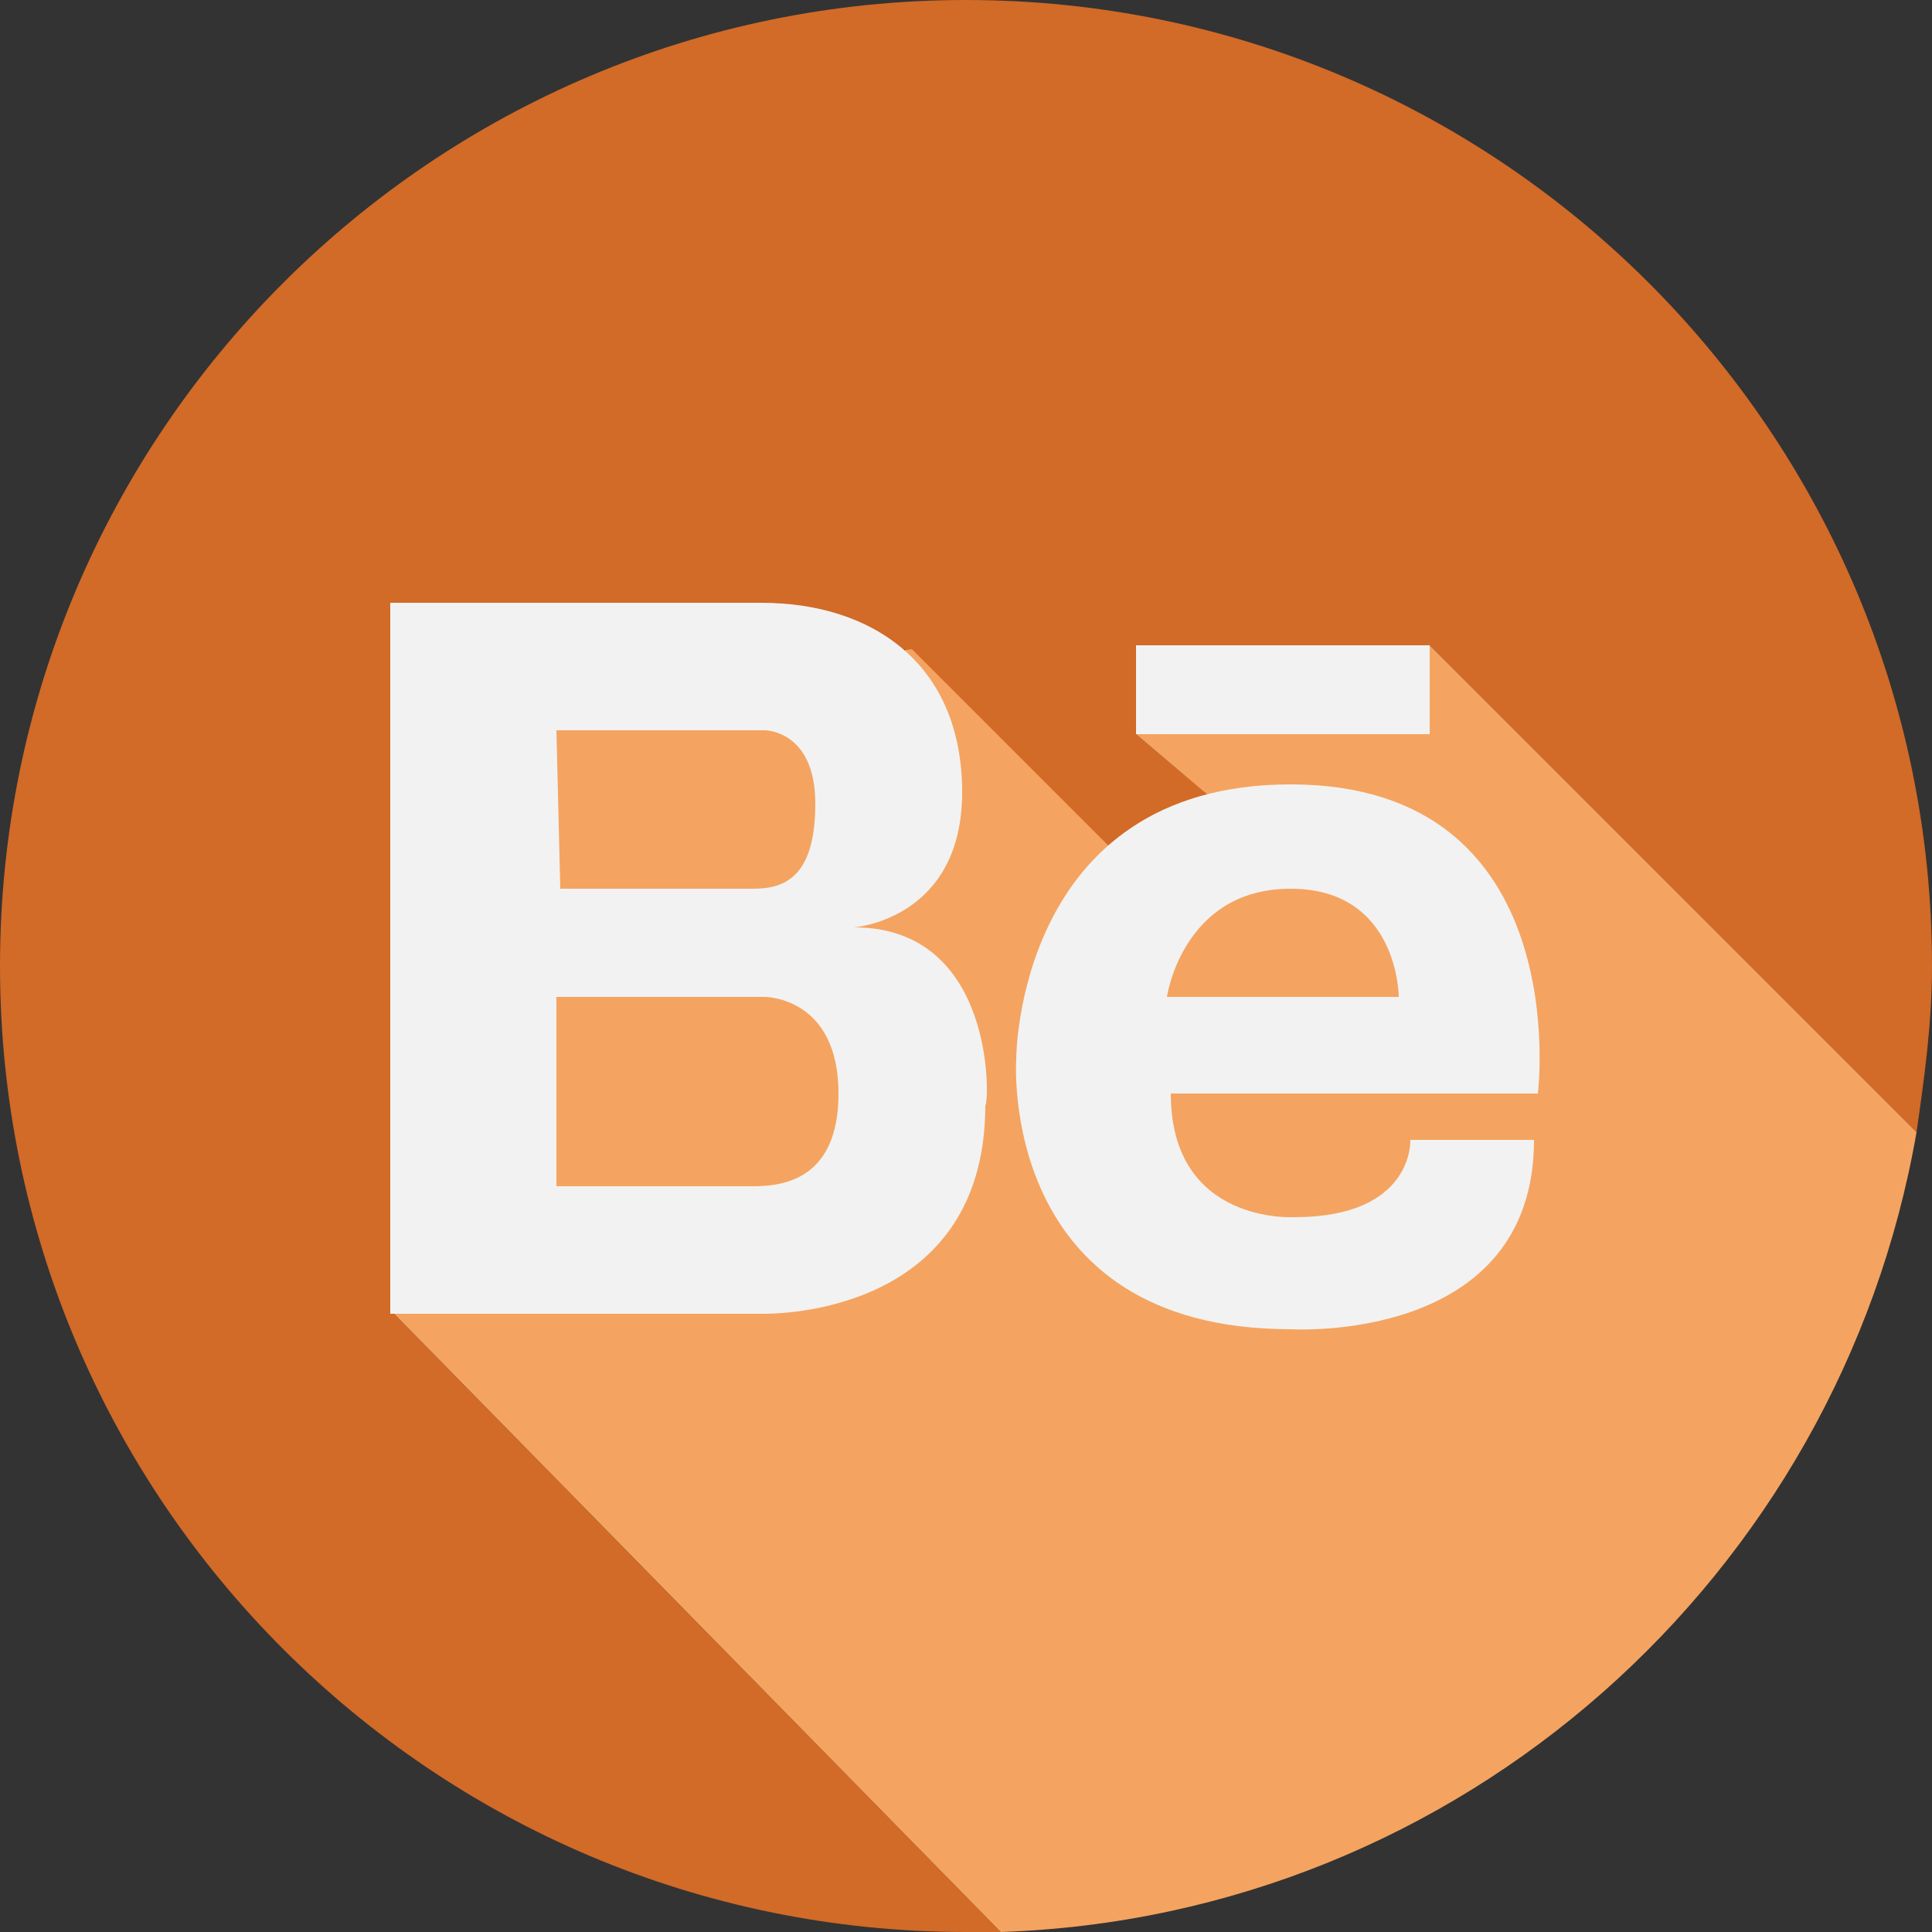 <?xml version="1.0" encoding="utf-8"?>
<!-- Generator: Adobe Illustrator 27.0.0, SVG Export Plug-In . SVG Version: 6.00 Build 0)  -->
<svg version="1.1" id="Over" xmlns="http://www.w3.org/2000/svg" xmlns:xlink="http://www.w3.org/1999/xlink" x="0px" y="0px"
	 viewBox="0 0 50 50" style="enable-background:new 0 0 50 50;" xml:space="preserve">
<rect x="0" y="0" width="50" height="50" fill="#333333" stroke="none"/>
<style type="text/css">
	.st0{fill:#D26A28;}
	.st1{fill:#F4A460;}
	.st2{fill:#F2F2F2;}
</style>
<g>
	<path class="st0" d="M11.7,29.4c2.5,1.7,1.8-3.3,1.8-3.3l7.5-2l2.4-7.3l5.2,5.2h0.1l3.2-0.9L29.4,19l7.6-2.3l12.6,12.6
		c0.2-1.4,0.4-2.8,0.4-4.3C50,11.2,38.8,0,25,0S0,11.2,0,25s11.2,25,25,25c0.3,0,0.6,0,0.9,0L10.2,34L11.7,29.4z"/>
	<path class="st1" d="M49.6,29.3L37,16.7L29.4,19l2.6,2.2L28.9,22h-0.1l-5.2-5.2l-9.4,1.3l-0.5,8c0,0,0.7,5-1.8,3.3L10.2,34l15.7,16
		C37.8,49.6,47.6,40.8,49.6,29.3z"/>
</g>
<g>
	<path class="st2" d="M22.1,24c0,0,2.8-0.2,2.8-3.5s-2.3-4.9-5.2-4.9h-9.6V34h9.6c0,0,5.8,0.2,5.8-5.4C25.6,28.6,25.8,24,22.1,24z
		 M14.4,18.9h5.4c0,0,1.3,0,1.3,1.9S20.3,23,19.5,23h-5L14.4,18.9L14.4,18.9z M19.5,30.7h-5.1v-4.9h5.4c0,0,1.9,0,1.9,2.5
		C21.7,30.5,20.3,30.7,19.5,30.7z"/>
	<rect x="29.4" y="16.7" class="st2" width="7.6" height="2.3"/>
	<path class="st2" d="M33.4,20.3c-7.1,0-7.1,7.1-7.1,7.1s-0.5,7,7.1,7c0,0,6.3,0.4,6.3-4.9h-3.2c0,0,0.1,2-3,2c0,0-3.2,0.2-3.2-3.2
		h9.5C39.8,28.3,40.8,20.3,33.4,20.3z M30.2,25.8c0,0,0.4-2.8,3.2-2.8s2.8,2.8,2.8,2.8H30.2z"/>
</g>
</svg>
